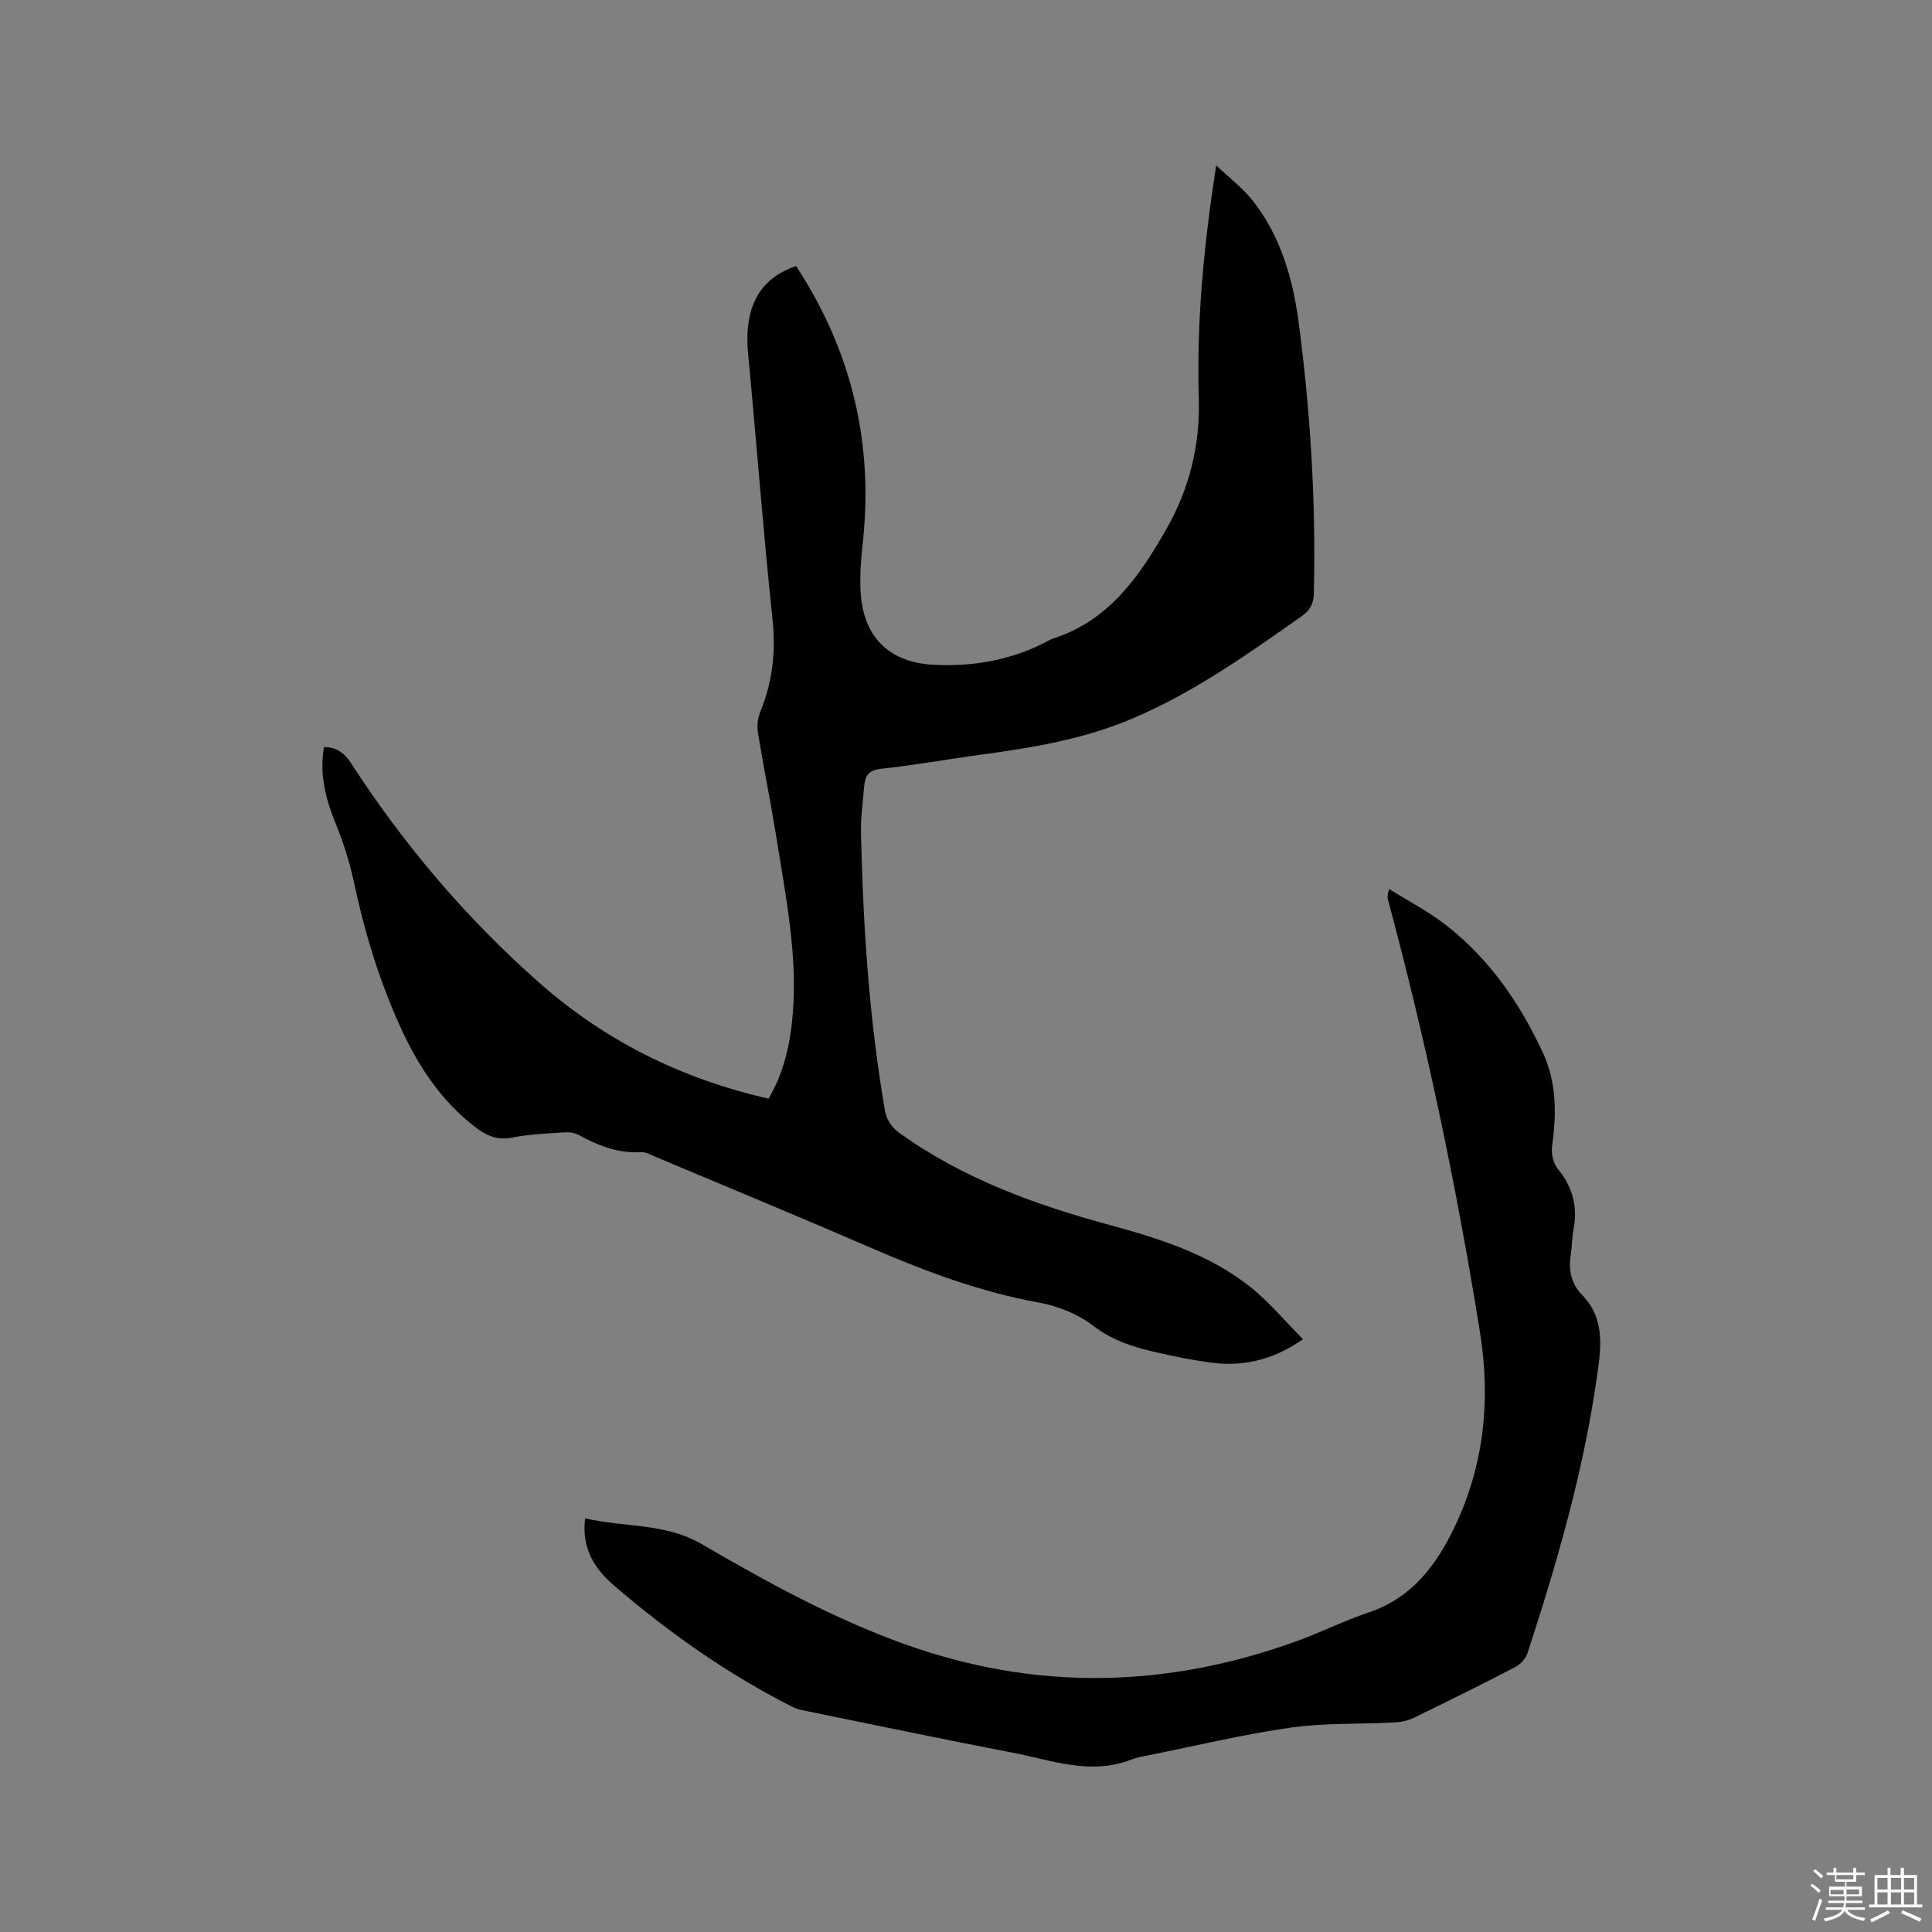 <svg enable-background="new 0 0 400 400" viewBox="0 0 400 400" xmlns="http://www.w3.org/2000/svg"><rect x="0" y="0" width="400" height="400" fill="#808080" stroke="none"/><path d="m374.8 390.4.4-.4c.7.5 1.3 1 1.8 1.4l-.5.5c-.5-.6-1.1-1.1-1.7-1.5zm1 7.3-.6-.3c.5-1.4 1.1-2.8 1.5-4.3.2.1.4.2.6.3-.5 1.3-1 2.8-1.5 4.3zm-.4-10.3.4-.4c.4.3 1 .8 1.7 1.4l-.5.5c-.4-.5-1-1-1.6-1.5zm2.5.3h1.7v-1h.6v1h3.5v-1h.6v1h1.8v.5h-1.8v1.4h-2v1h3.2v2h-3.2v.9h3.3v.5h-3.4c0 .3-.1.6-.1.9h4v.5h-3.7c.7.9 1.9 1.5 3.8 1.7-.1.2-.2.4-.3.6-2.1-.4-3.5-1.1-4-2.1-.4 1-1.8 1.7-4 2.2-.1-.2-.2-.4-.3-.6 2.1-.4 3.4-1 3.8-1.8h-3.4v-.5h3.6c.1-.3.1-.6.2-.9h-3.3v-.5h3.4c0-.3 0-.6 0-.9h-3.2v-2h3.3v-1h-2.1v-1.4h-1.7v-.5zm1.1 3.5v1h2.7c0-.3 0-.4 0-.4 0-.1 0-.2 0-.2 0-.1 0-.2 0-.3h-2.7zm1.2-3v.9h3.5v-.9zm4.7 3h-2.6v.6.4h2.6z" fill="#fbfafc"/><path d="m393.6 386.7h.6v1.5h2.7v6.1h1.1v.6h-11v-.6h1.1v-6.1h2.7v-1.5h.6v1.5h2.1v-1.5zm-2.7 8.8.4.6c-1.2.6-2.5 1.3-3.8 1.9-.1-.2-.2-.4-.3-.6 1.2-.6 2.5-1.2 3.7-1.9zm-2.2-6.7v2.4h2.1v-2.4zm0 3v2.5h2.1v-2.5zm2.8-3v2.4h2.1v-2.4zm0 3v2.5h2.1v-2.5zm6 6.1c-1.4-.7-2.7-1.3-3.9-1.8l.3-.6c1.5.6 2.7 1.2 3.9 1.7zm-1.2-9.1h-2.1v2.4h2.1zm-2.1 3v2.5h2.1v-2.5z" fill="#fbfafc"/><g fill="#010000"><path d="m164.83 55.09c11.64 17.78 16.13 37.04 13.73 57.96-.34 2.94-.51 5.93-.41 8.88.32 9.6 5.62 15.23 15.19 15.71 7.69.39 15.2-.82 22.23-4.22.86-.41 1.67-.96 2.57-1.25 11.47-3.72 17.76-12.83 23.33-22.6 4.78-8.37 7.02-17.4 6.73-27.08-.48-15.83 1-31.53 3.6-48.25 2.86 2.71 5.54 4.73 7.54 7.27 5.89 7.46 8.38 16.39 9.58 25.58 2.42 18.52 3.56 37.13 3.09 55.83-.05 2.12-.8 3.45-2.53 4.67-11.26 7.94-22.48 15.89-35.29 21.29-9.98 4.2-20.49 5.93-31.1 7.37-6.93.94-13.82 2.18-20.76 2.93-2.56.28-3.23 1.54-3.41 3.61-.27 3.27-.74 6.56-.66 9.83.45 19.3 1.69 38.54 5.01 57.58.27 1.54 1.46 3.29 2.74 4.22 13.17 9.51 28.15 14.97 43.66 19.18 10.37 2.82 20.61 6.05 29.16 12.82 3.91 3.09 7.14 7.03 10.95 10.86-6.41 4.41-12.56 5.71-19.18 4.82-3.56-.48-7.11-1.19-10.61-1.98-4.83-1.09-9.43-2.4-13.59-5.6-3.15-2.42-7.3-4.1-11.24-4.82-12.09-2.2-23.43-6.41-34.64-11.27-14.86-6.44-29.83-12.62-44.76-18.9-.97-.41-2.01-1.05-2.98-.99-4.77.3-8.92-1.35-12.98-3.56-.86-.47-2.02-.61-3.02-.54-3.59.25-7.23.39-10.74 1.08-3.05.6-5.28-.35-7.58-2.11-7.28-5.58-12.06-12.97-15.76-21.2-4.32-9.61-7.32-19.6-9.5-29.9-.87-4.11-2.23-8.16-3.81-12.07-2.03-5.02-3.26-10.05-2.31-15.56 2.58-.03 4.23 1.22 5.61 3.35 10.96 16.91 23.89 32.16 39.01 45.48 13.61 11.99 29.39 19.86 47.43 23.95 3.21-5.46 4.53-11.49 5.02-17.71.96-12.29-1.49-24.28-3.4-36.31-1.17-7.32-2.67-14.58-3.85-21.9-.22-1.37.03-2.98.56-4.28 2.47-6.11 3.19-12.28 2.49-18.92-1.93-18.33-3.32-36.72-5.06-55.07-.9-9.51 2.21-15.6 9.94-18.18z"/><path d="m121.14 314.35c8.18 1.92 16.53.92 24.09 5.31 13.45 7.82 27.06 15.33 41.81 20.65 27.29 9.84 54.4 9.28 81.49-.55 4.97-1.81 9.73-4.21 14.74-5.88 8.96-3 14.03-9.67 17.89-17.74 6.16-12.89 7.48-26.42 5.25-40.34-4.83-30.14-11.1-59.98-19.03-89.46-.13-.5-.22-1.01.25-2.27 4 2.52 8.26 4.72 11.95 7.62 8.83 6.94 15.05 15.96 19.79 26.11 2.97 6.36 2.89 12.86 1.97 19.58-.2 1.48.25 3.49 1.17 4.61 3.13 3.78 4.18 7.89 3.25 12.65-.32 1.66-.27 3.39-.54 5.06-.51 3.21.02 6.04 2.38 8.46 4.89 5.01 3.83 11.27 2.99 17.15-2.78 19.45-8.24 38.27-14.32 56.91-.37 1.14-1.46 2.36-2.54 2.92-6.95 3.61-13.97 7.09-21.02 10.52-1.19.58-2.6.88-3.93.95-7.2.38-14.48.07-21.58 1.08-9.83 1.39-19.52 3.74-29.27 5.69-1.24.25-2.52.46-3.7.92-8.42 3.3-16.49.13-24.59-1.43-14.25-2.73-28.46-5.72-42.68-8.62-.93-.19-1.9-.36-2.73-.78-13.51-6.81-25.78-15.47-37.22-25.3-3.95-3.42-6.62-7.64-5.87-13.82z"/></g></svg>